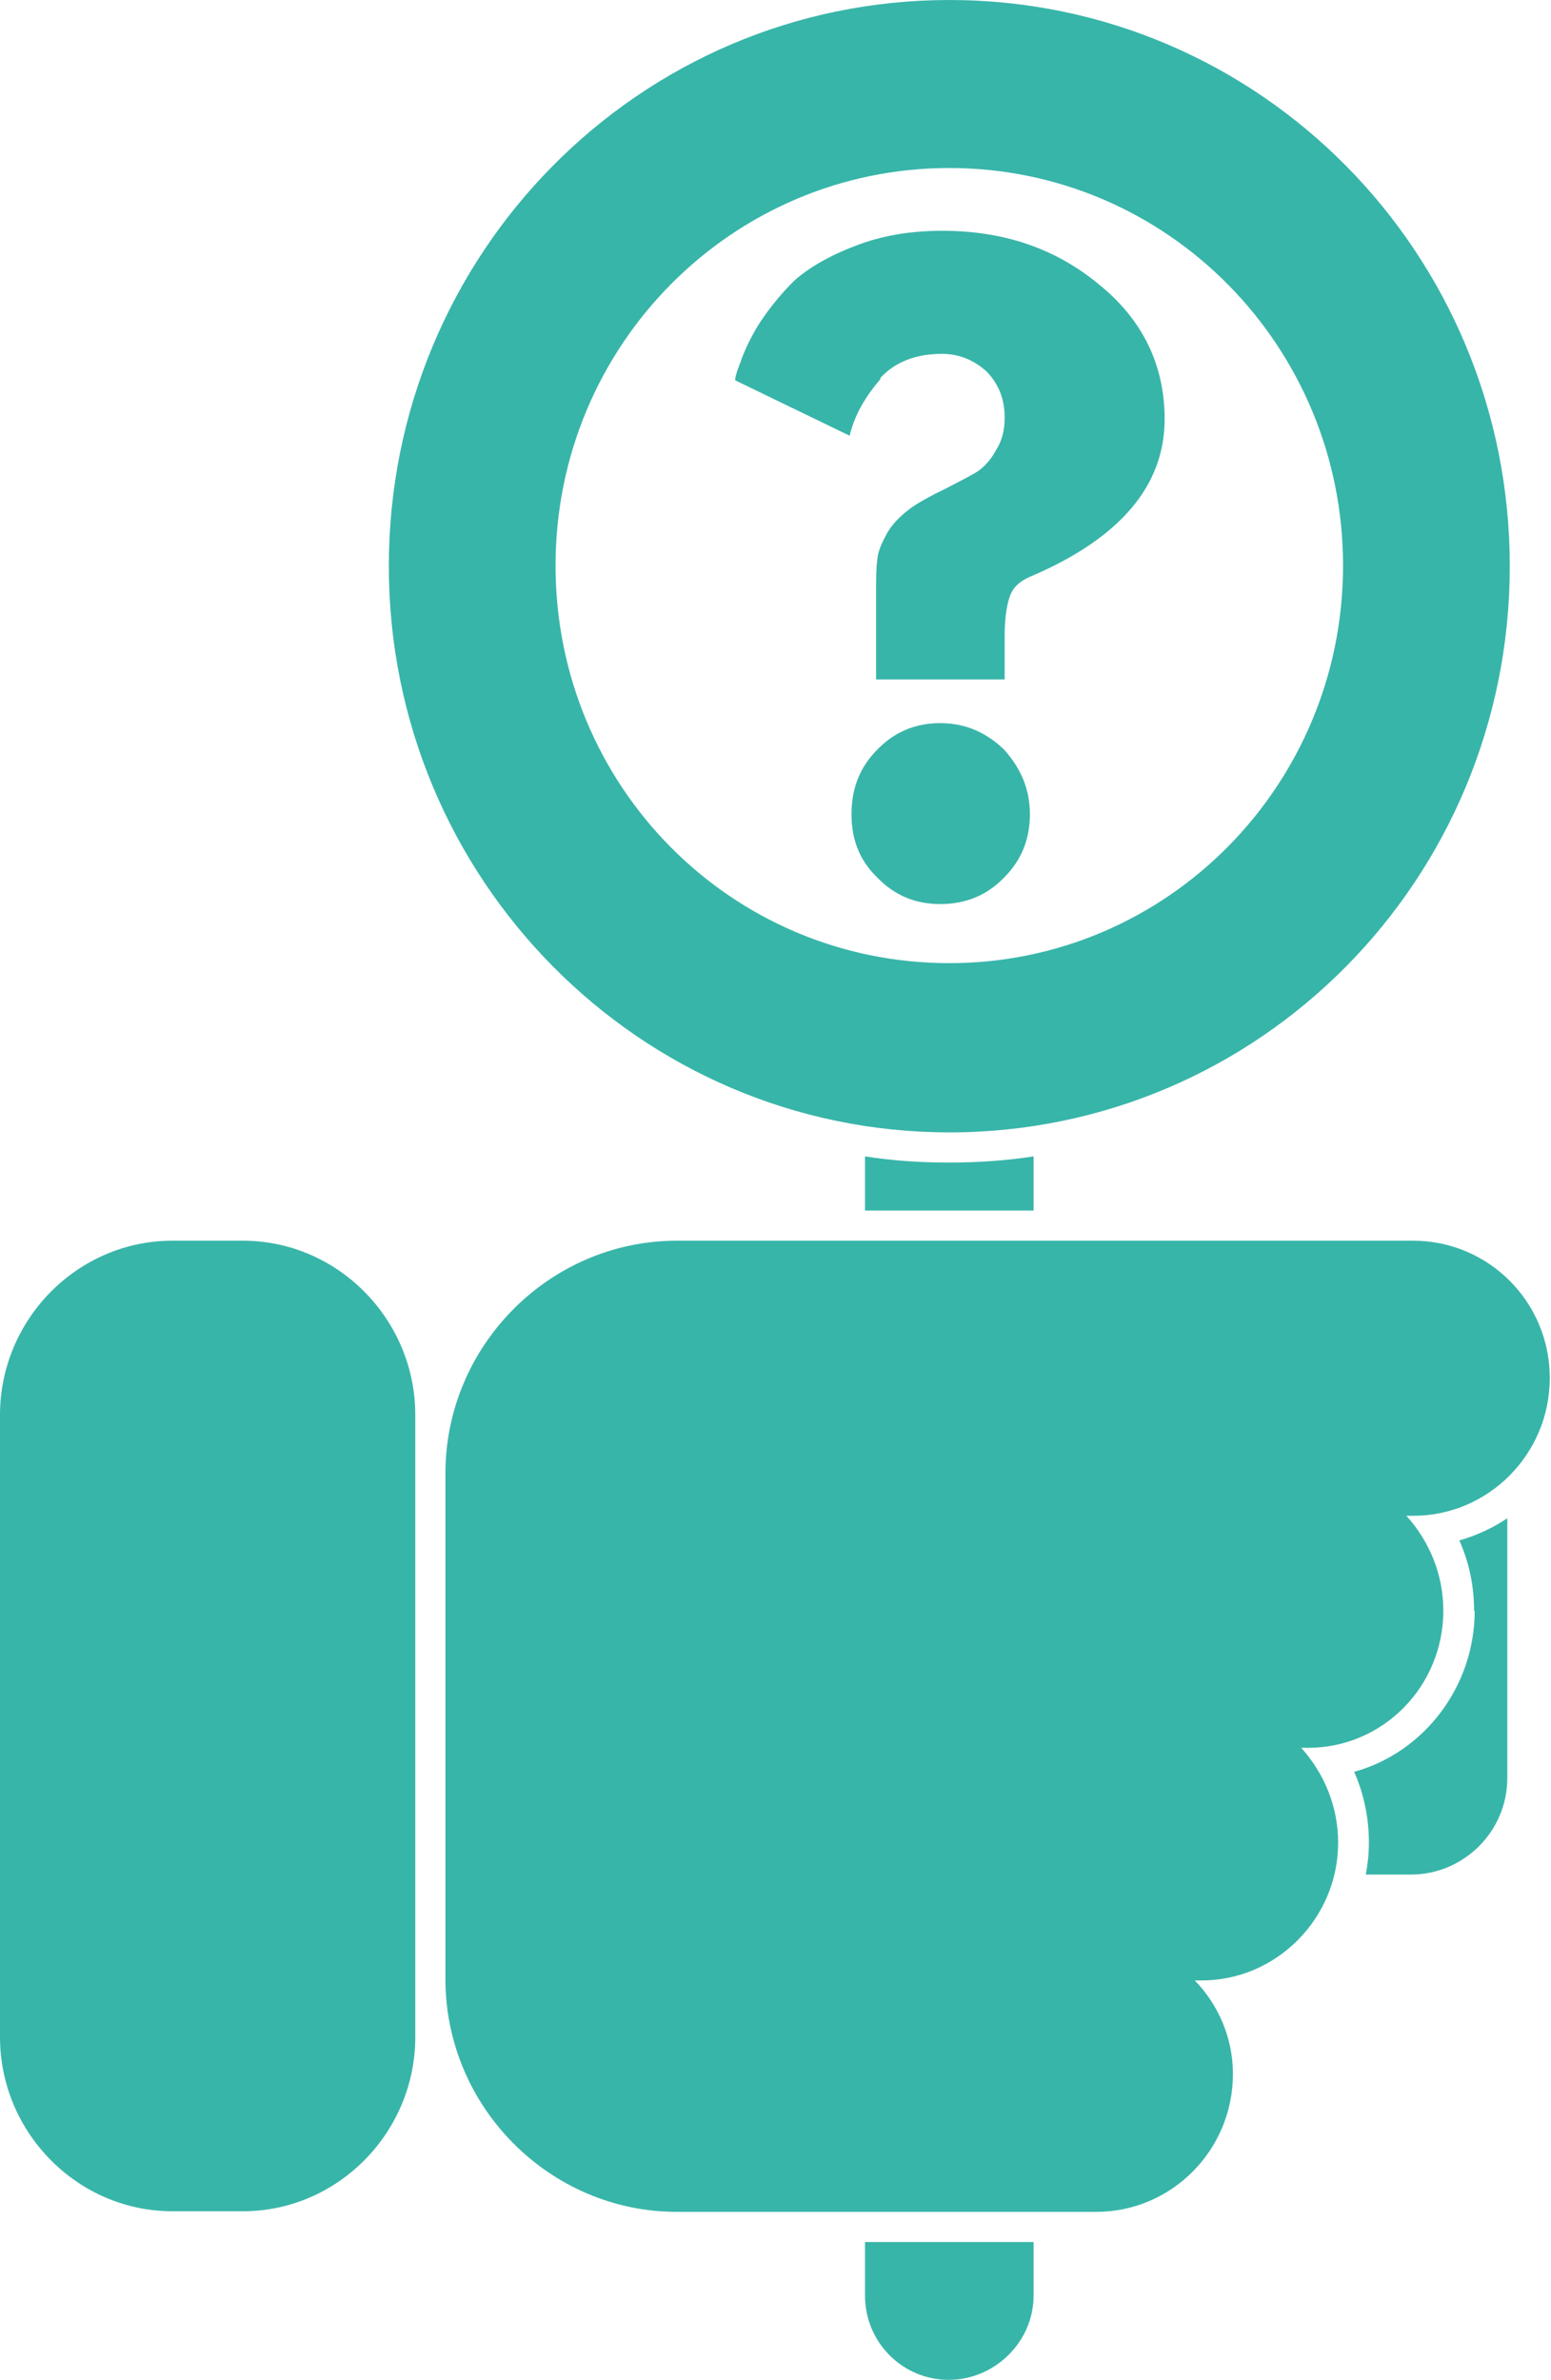<?xml version="1.0" encoding="UTF-8"?>
<svg id="Layer_1" data-name="Layer 1" xmlns="http://www.w3.org/2000/svg" viewBox="0 0 25.21 38.67">
  <defs>
    <style>
      .cls-1 {
        fill: #38b5a9;
        stroke-width: 0px;
      }
    </style>
  </defs>
  <path class="cls-1" d="M14.06,18.79v.88h2.74v-.88c-.45.07-.91.1-1.38.1s-.91-.03-1.36-.1Z"/>
  <path class="cls-1" d="M14.06,37.3c0,.77.62,1.37,1.36,1.37s1.38-.61,1.38-1.37v-.87h-2.74v.87Z"/>
  <path class="cls-1" d="M23.97,26.17c0,1.24-.83,2.31-1.96,2.62.16.36.24.75.24,1.15,0,.18-.02.36-.05.52h.73c.86,0,1.57-.7,1.57-1.57v-4.22c-.24.16-.5.28-.78.36.16.36.24.74.24,1.15Z"/>
  <path class="cls-1" d="M15.43,18.4c5.04,0,9.11-4.11,9.11-9.2S20.47,0,15.43,0,6.32,4.12,6.32,9.2s4.08,9.2,9.11,9.2ZM15.43,2.73c3.55,0,6.4,2.9,6.4,6.46s-2.85,6.46-6.4,6.46-6.4-2.88-6.4-6.46,2.87-6.46,6.4-6.46Z"/>
  <path class="cls-1" d="M22.99,20.16h-11.99c-2.06,0-3.76,1.7-3.76,3.78v8.22c0,2.08,1.7,3.78,3.76,3.78h6.82c1.22,0,2.22-1,2.22-2.24,0-.59-.24-1.13-.62-1.52h.11c1.22,0,2.22-1.01,2.22-2.24,0-.59-.23-1.13-.6-1.54h.11c1.22,0,2.2-1,2.2-2.23,0-.59-.23-1.13-.6-1.54h.11c1.22,0,2.22-1,2.22-2.24s-1-2.23-2.22-2.23Z"/>
  <path class="cls-1" d="M3.95,20.16h-1.15c-1.54,0-2.8,1.28-2.8,2.83v10.11c0,1.55,1.26,2.83,2.8,2.83h1.15c1.54,0,2.8-1.28,2.8-2.83v-10.11c0-1.55-1.26-2.83-2.8-2.83Z"/>
  <path class="cls-1" d="M15.28,11.75c-.41,0-.75.15-1.02.43-.29.29-.42.64-.42,1.05s.13.75.42,1.03c.28.29.62.43,1.02.43s.75-.13,1.04-.43c.28-.28.42-.62.42-1.03s-.15-.75-.42-1.05c-.29-.28-.63-.43-1.04-.43Z"/>
  <path class="cls-1" d="M14.31,6.14c.24-.26.58-.39,1-.39.28,0,.52.1.73.29.19.2.29.44.29.75,0,.21-.05.39-.15.54-.08.15-.19.26-.29.33-.11.07-.29.16-.52.28-.23.11-.41.21-.53.29-.18.13-.32.26-.42.43-.08.15-.15.29-.16.43-.02.13-.02.33-.02.56v1.39h2.09v-.72c0-.26.03-.47.08-.62.05-.15.16-.26.36-.34,1.44-.62,2.16-1.47,2.16-2.55,0-.88-.36-1.62-1.07-2.19-.71-.59-1.56-.87-2.54-.87-.53,0-1,.08-1.43.25-.42.16-.76.36-.99.57-.23.23-.42.47-.58.72-.15.25-.24.46-.29.61-.06.15-.08.23-.08.28l1.86.9c.08-.34.26-.64.5-.92Z"/>
</svg>